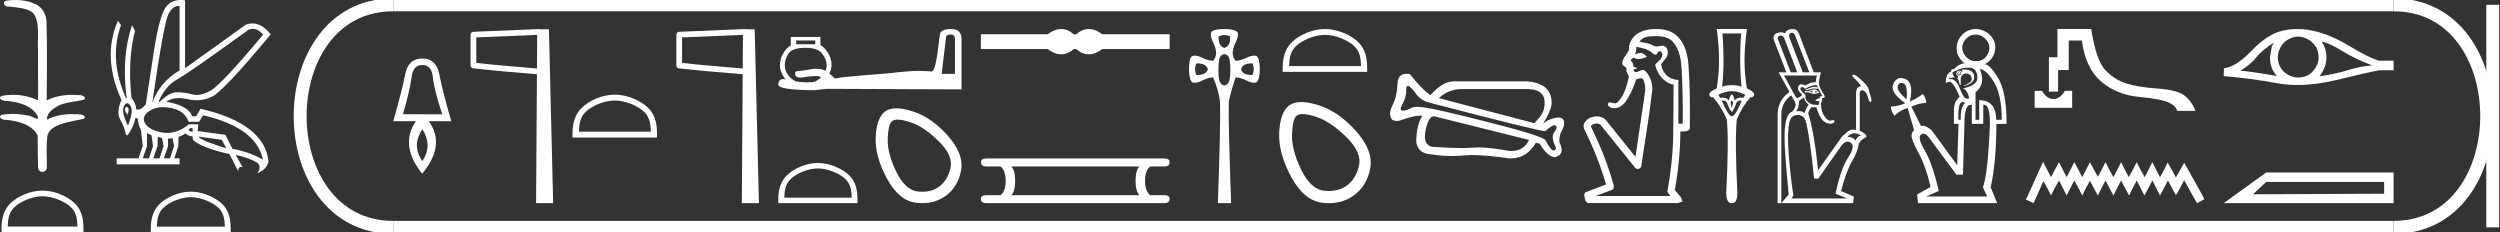 <?xml version="1.0" encoding="UTF-8" standalone="no"?>
<svg
   width="193.821"
   height="18.0"
   version="1.1"
   id="svg62"
   sodipodi:docname="iwa(en)netjermenekhnetjeretmeretmutesnedjet(et)setepenptahirimaatresekhemankhamun.svg"
   inkscape:version="1.1.1 (3bf5ae0d25, 2021-09-20)"
   xmlns:inkscape="http://www.inkscape.org/namespaces/inkscape"
   xmlns:sodipodi="http://sodipodi.sourceforge.net/DTD/sodipodi-0.dtd"
   xmlns="http://www.w3.org/2000/svg"
   xmlns:svg="http://www.w3.org/2000/svg">
  <rect width="100%" height="100%" fill="#333333" stroke="none"/>
  <defs
     id="defs66" />
  <sodipodi:namedview
     id="namedview64"
     pagecolor="#ffffff"
     bordercolor="#666666"
     borderopacity="1.0"
     inkscape:pageshadow="2"
     inkscape:pageopacity="0.0"
     inkscape:pagecheckerboard="0"
     showgrid="false"
     inkscape:zoom="7.0941885"
     inkscape:cx="96.910309"
     inkscape:cy="8.9509885"
     inkscape:window-width="1920"
     inkscape:window-height="1001"
     inkscape:window-x="-9"
     inkscape:window-y="-9"
     inkscape:window-maximized="1"
     inkscape:current-layer="svg62" />
  <path
     d="M 1.219 0.0 C 0.971 0.0 0.723 0.019 0.483 0.049 C 0.152 0.133 0.322 0.512 0.616 0.512 C 0.636 0.512 0.656 0.51 0.677 0.507 C 1.298 0.578 2.062 0.618 2.531 0.97 C 3.154 1.648 2.874 3.058 2.947 3.727 C 2.952 3.763 2.954 6.431 2.954 7.782 C 2.353 7.494 1.673 7.349 1.004 7.349 C 0.706 7.349 0.411 7.378 0.125 7.435 C -0.201 7.607 0.182 7.827 0.438 7.827 C 0.468 7.827 0.497 7.824 0.522 7.817 C 1.43 7.915 2.462 8.158 2.923 9.002 C 2.968 9.155 2.94 9.208 2.87 9.208 C 2.718 9.208 2.367 8.954 2.17 8.954 C 2.159 8.954 2.15 8.955 2.14 8.956 C 1.761 8.874 1.364 8.831 0.97 8.831 C 0.682 8.831 0.396 8.854 0.121 8.902 C -0.191 9.108 0.191 9.297 0.445 9.297 C 0.472 9.297 0.499 9.295 0.522 9.29 C 1.449 9.402 2.474 9.653 2.923 10.498 C 2.928 11.438 2.922 12.06 2.948 12.924 C 2.937 13.19 3.11 13.323 3.285 13.323 C 3.459 13.323 3.635 13.192 3.636 12.934 C 3.63 12.082 3.569 11.334 3.681 10.508 C 3.906 9.581 5.514 9.438 6.513 9.209 C 6.731 8.953 6.302 8.858 6.026 8.858 C 5.985 8.858 5.947 8.86 5.915 8.864 C 5.787 8.854 5.658 8.849 5.529 8.849 C 4.876 8.849 4.218 8.979 3.636 9.278 C 3.612 8.72 4.163 8.398 4.557 8.174 C 5.179 7.906 5.864 7.88 6.513 7.736 C 6.745 7.535 6.38 7.366 6.127 7.366 C 6.094 7.366 6.063 7.369 6.035 7.375 C 5.876 7.359 5.716 7.352 5.555 7.352 C 4.888 7.352 4.22 7.488 3.621 7.782 C 3.633 5.672 3.667 3.63 3.606 1.634 C 3.558 1.016 3.202 0.45 2.604 0.265 C 2.174 0.07 1.696 0.0 1.219 0.0 Z"
     style="fill:#ffffff;stroke:none"
     id="path2" />
  <path
     d="M 3.293 15.215 C 4.074 15.215 5.052 15.616 5.526 16.09 C 5.94 16.504 5.994 17.053 6.009 17.563 L 0.6 17.563 C 0.615 17.053 0.67 16.504 1.084 16.09 C 1.557 15.616 2.512 15.215 3.293 15.215 ZM 3.293 14.778 C 2.366 14.778 1.369 15.206 0.784 15.79 C 0.185 16.39 0.117 17.179 0.117 17.77 L 0.117 18 L 6.469 18 L 6.469 17.77 C 6.469 17.179 6.424 16.39 5.825 15.79 C 5.24 15.206 4.22 14.778 3.293 14.778 Z"
     style="fill:#ffffff;stroke:none"
     id="path4" />
  <path
     d="M 19.596 2.233 Q 20.011 2.233 20.407 2.685 Q 17.145 6.568 16.33 7.024 Q 15.721 7.365 15.259 7.365 Q 15.101 7.365 14.961 7.325 Q 14.407 7.17 13.776 7.151 Q 13.761 7.15 13.745 7.15 Q 13.127 7.15 12.388 7.888 L 12.291 7.888 Q 12.815 6.665 13.757 6.141 Q 14.699 5.617 19.281 2.297 Q 19.44 2.233 19.596 2.233 ZM 13.823 0.464 Q 13.872 0.464 13.922 0.472 L 13.922 5.461 Q 12.388 6.355 11.806 7.966 Q 12.699 1.792 13.058 1.093 Q 13.381 0.464 13.823 0.464 ZM 9.823 8.28 Q 9.763 8.28 9.709 8.383 Q 9.612 8.568 9.884 8.898 Q 10.039 8.49 9.922 8.345 Q 9.871 8.28 9.823 8.28 ZM 9.851 8.003 Q 9.965 8.003 10.097 8.18 Q 10.388 8.568 9.922 9.733 Q 9.398 8.723 9.602 8.257 Q 9.713 8.003 9.851 8.003 ZM 14.932 9.927 L 14.932 10.218 Q 14.718 10.199 14.602 10.082 Q 14.64 10.024 14.757 9.927 ZM 15.378 10.587 L 17.184 10.839 L 17.553 11.5 Q 16.931 11.325 16.184 11.034 Q 15.436 10.742 15.378 10.587 ZM 11.398 10.315 L 11.748 10.49 L 11.864 11.325 L 11.553 12.276 L 11.068 12.276 L 11.398 11.325 L 11.398 10.315 ZM 12.233 10.607 L 12.563 10.704 L 12.679 11.325 L 12.369 12.276 L 11.883 12.276 L 12.214 11.325 L 12.233 10.607 ZM 13.378 10.723 L 13.495 11.325 L 13.184 12.276 L 12.699 12.276 L 13.029 11.325 L 13.029 10.742 L 13.378 10.723 ZM 12.636 8.308 Q 12.946 8.308 13.301 8.383 Q 14.349 8.607 14.621 9.442 L 15.436 9.442 L 15.747 8.937 Q 19.863 9.888 20.387 12.373 Q 19.261 11.752 18.019 11.538 L 17.475 10.451 L 15.32 10.16 L 15.378 9.636 L 14.64 9.636 Q 13.825 10.307 12.977 10.307 Q 12.795 10.307 12.612 10.276 Q 11.573 10.102 11.252 9.568 Q 10.932 9.034 11.592 8.597 Q 12.029 8.308 12.636 8.308 ZM 14.014 0.0 Q 13.307 0.0 12.903 0.491 Q 12.408 1.093 11.981 3.656 L 11.301 8.102 Q 10.971 8.451 10.796 8.49 L 10.563 8.49 Q 10.544 8.005 10.194 7.597 Q 9.884 4.627 10.466 2.394 L 10.233 1.947 Q 9.398 4.471 9.825 7.617 L 9.767 7.617 Q 8.427 4.607 9.379 1.947 L 9.146 1.598 L 9.146 1.598 Q 7.903 4.432 9.418 7.752 Q 8.991 8.684 9.33 9.286 Q 9.67 9.888 9.748 10.412 L 9.884 10.509 Q 10.408 9.733 10.486 9.17 L 10.68 9.17 Q 10.699 9.616 10.932 10.102 L 11.068 11.325 L 10.738 12.276 L 9.049 12.276 L 9.049 12.742 L 13.922 12.742 L 13.922 12.276 L 13.514 12.276 L 13.825 11.325 L 13.844 10.607 Q 14.194 10.49 14.369 10.335 Q 14.621 10.568 14.932 10.568 Q 14.912 10.762 15.009 10.898 Q 15.786 11.5 17.786 11.946 L 18.465 13.266 Q 18.465 12.942 18.666 12.942 Q 18.73 12.942 18.815 12.975 L 18.271 12.004 L 18.271 12.004 Q 19.397 12.257 19.98 12.645 Q 20.29 12.975 19.941 13.441 Q 20.718 13.111 20.815 12.509 Q 20.504 9.577 15.553 8.432 L 15.204 9.014 L 14.893 9.014 Q 14.64 8.199 12.893 7.888 Q 13.283 7.599 13.852 7.599 Q 14.162 7.599 14.524 7.684 Q 14.891 7.771 15.242 7.771 Q 15.872 7.771 16.446 7.49 Q 17.339 7.053 20.989 2.666 Q 20.317 1.817 19.567 1.817 Q 19.321 1.817 19.067 1.908 L 14.349 5.287 L 14.349 0.025 Q 14.174 0.0 14.014 0.0 Z"
     style="fill:#ffffff;stroke:none"
     id="path6" />
  <path
     d="M 14.788 15.286 C 15.549 15.286 16.503 15.677 16.964 16.138 C 17.367 16.542 17.42 17.077 17.435 17.574 L 12.163 17.574 C 12.178 17.077 12.231 16.542 12.634 16.138 C 13.095 15.677 14.026 15.286 14.788 15.286 ZM 14.788 14.859 C 13.884 14.859 12.912 15.277 12.343 15.846 C 11.758 16.431 11.692 17.2 11.692 17.776 L 11.692 18 L 17.884 18 L 17.884 17.776 C 17.884 17.2 17.84 16.431 17.256 15.846 C 16.686 15.277 15.691 14.859 14.788 14.859 Z"
     style="fill:#ffffff;stroke:none"
     id="path8" />
  <path
     d="M 32.744 5.036 Q 33.466 5.036 33.562 6.001 Q 33.657 6.967 34.291 8.867 L 31.241 8.853 Q 31.786 6.967 31.904 6.001 Q 32.022 5.036 32.744 5.036 ZM 32.744 10.017 Q 33.127 10.606 33.156 11.254 Q 33.142 11.903 32.744 12.492 Q 32.331 11.903 32.316 11.254 Q 32.346 10.606 32.744 10.017 ZM 32.744 4.535 Q 31.653 4.535 31.418 5.751 Q 31.182 6.967 30.489 9.398 L 32.243 9.398 Q 30.961 11.254 32.729 13.465 Q 34.571 11.254 33.245 9.398 L 34.984 9.398 Q 34.291 6.967 34.055 5.751 Q 33.819 4.535 32.744 4.535 Z"
     style="fill:#ffffff;stroke:none"
     id="path10" />
  <path
     d="M 41.648 2.702 L 41.631 5.31 L 41.629 5.31 C 39.94 5.165 38.481 5.055 36.927 4.878 L 36.927 2.899 L 41.648 2.702 ZM 41.863 2.25 L 41.641 2.26 L 36.697 2.466 C 36.578 2.47 36.484 2.567 36.484 2.686 L 36.484 5.076 C 36.483 5.189 36.568 5.284 36.679 5.297 C 38.32 5.49 39.834 5.6 41.591 5.751 L 41.628 5.754 L 41.562 15.75 L 42.886 15.75 L 42.557 2.267 L 41.864 2.267 L 41.863 2.25 Z"
     style="fill:#ffffff;stroke:none"
     id="path12" />
  <path
     d="M 47.661 7.79 C 48.466 7.79 49.475 8.204 49.963 8.692 C 50.389 9.118 50.445 9.684 50.461 10.21 L 44.885 10.21 C 44.9 9.684 44.956 9.118 45.383 8.692 C 45.871 8.204 46.855 7.79 47.661 7.79 ZM 47.661 7.339 C 46.705 7.339 45.677 7.78 45.075 8.383 C 44.456 9.001 44.386 9.815 44.386 10.424 L 44.386 10.661 L 50.935 10.661 L 50.935 10.424 C 50.935 9.815 50.889 9.001 50.271 8.383 C 49.668 7.78 48.617 7.339 47.661 7.339 Z"
     style="fill:#ffffff;stroke:none"
     id="path14" />
  <path
     d="M 57.6 2.702 L 57.583 5.31 L 57.581 5.31 C 55.892 5.165 54.432 5.055 52.879 4.878 L 52.879 2.899 L 57.6 2.702 ZM 57.815 2.25 L 57.593 2.26 L 52.649 2.466 C 52.53 2.47 52.436 2.567 52.435 2.686 L 52.435 5.076 C 52.435 5.189 52.52 5.284 52.631 5.297 C 54.272 5.49 55.786 5.6 57.543 5.751 L 57.58 5.754 L 57.513 15.75 L 58.838 15.75 L 58.509 2.267 L 57.816 2.267 L 57.815 2.25 Z"
     style="fill:#ffffff;stroke:none"
     id="path16" />
  <path
     d="M 63.205 3.135 L 63.205 3.43 L 61.73 3.43 L 61.73 3.135 ZM 73.702 2.672 C 73.926 2.672 74.039 2.796 74.039 3.03 L 74.039 5.728 L 73.007 5.728 L 73.344 2.903 C 73.354 2.754 73.478 2.672 73.702 2.672 ZM 62.467 3.704 C 63.084 3.704 63.518 3.852 63.753 4.168 C 63.989 4.484 64.09 4.781 64.09 5.032 C 64.088 5.197 64.064 5.349 64.006 5.496 C 63.839 5.405 63.671 5.349 63.521 5.349 C 63.392 5.34 63.246 5.336 63.1 5.327 C 62.378 5.465 61.947 5.517 61.793 5.517 C 61.69 5.517 61.645 5.591 61.645 5.728 C 61.645 5.926 61.787 6.023 62.088 6.023 C 62.596 5.933 62.98 5.897 63.247 5.897 L 63.331 5.897 C 63.341 5.897 63.351 5.896 63.361 5.896 C 63.365 5.896 63.37 5.896 63.374 5.897 C 63.484 5.897 63.573 5.938 63.648 6.002 C 63.633 6.016 63.621 6.03 63.606 6.044 C 63.47 6.168 63.321 6.268 63.163 6.339 C 62.998 6.367 62.815 6.381 62.594 6.381 L 62.509 6.381 C 62.5 6.381 62.492 6.382 62.482 6.382 C 62.478 6.382 62.473 6.382 62.467 6.381 C 62.199 6.374 61.949 6.347 61.708 6.318 C 61.566 6.249 61.432 6.157 61.308 6.044 C 60.988 5.751 60.844 5.419 60.844 5.032 C 60.844 4.775 60.926 4.484 61.118 4.168 C 61.31 3.852 61.764 3.704 62.467 3.704 ZM 73.723 2.25 C 73.169 2.25 72.88 2.405 72.859 2.714 C 72.631 4.676 72.482 5.489 72.248 5.538 C 71.841 5.508 71.534 5.494 71.257 5.494 C 70.747 5.494 70.336 5.539 69.592 5.601 C 68.834 5.731 65.61 5.89 64.744 6.086 L 64.723 6.086 C 64.575 5.932 64.435 5.814 64.301 5.707 C 64.407 5.481 64.47 5.253 64.47 5.032 C 64.464 4.693 64.37 4.383 64.196 4.105 C 64.021 3.827 63.821 3.617 63.606 3.494 L 63.606 2.861 L 61.308 2.861 L 61.308 3.515 C 61.099 3.638 60.913 3.83 60.739 4.105 C 60.564 4.38 60.471 4.699 60.465 5.032 C 60.465 5.409 60.61 5.786 60.907 6.171 C 60.852 6.156 60.793 6.145 60.739 6.128 C 60.481 6.128 60.338 6.279 60.338 6.571 C 60.373 6.837 61.303 6.984 63.142 6.993 L 64.048 6.887 L 74.545 6.929 L 74.545 3.03 C 74.545 2.508 74.277 2.25 73.723 2.25 Z"
     style="fill:#ffffff;stroke:none"
     id="path18" />
  <path
     d="M 63.409 13.058 C 64.164 13.058 65.11 13.446 65.567 13.903 C 65.967 14.304 66.02 14.834 66.034 15.327 L 60.806 15.327 C 60.82 14.834 60.873 14.304 61.273 13.903 C 61.73 13.446 62.654 13.058 63.409 13.058 ZM 63.409 12.635 C 62.513 12.635 61.549 13.049 60.984 13.614 C 60.404 14.194 60.338 14.957 60.338 15.528 L 60.338 15.75 L 66.479 15.75 L 66.479 15.528 C 66.479 14.957 66.436 14.194 65.856 13.614 C 65.291 13.049 64.305 12.635 63.409 12.635 Z"
     style="fill:#ffffff;stroke:none"
     id="path20" />
  <path
     d="M 69.594 9.274 Q 69.971 9.274 70.589 9.48 Q 71.647 9.833 72.782 10.955 Q 73.916 12.076 73.689 13.034 Q 73.462 13.992 72.807 14.471 Q 72.265 14.867 71.5 14.867 Q 71.339 14.867 71.168 14.849 Q 70.185 14.748 69.479 13.299 Q 68.774 11.849 68.824 10.715 Q 68.874 9.581 69.177 9.379 Q 69.324 9.274 69.594 9.274 ZM 69.49 8.399 Q 68.971 8.399 68.648 8.623 Q 67.967 9.102 67.891 10.589 Q 67.816 12.076 68.748 13.816 Q 69.681 15.555 71.017 15.719 Q 71.272 15.75 71.514 15.75 Q 72.536 15.75 73.311 15.189 Q 74.269 14.496 74.508 13.223 Q 74.748 11.95 73.487 10.526 Q 72.227 9.102 70.765 8.636 Q 70.024 8.399 69.49 8.399 Z"
     style="fill:#ffffff;stroke:none"
     id="path22" />
  <path
     d="M 82.272 2.25 C 82.163 2.25 82.053 2.263 81.943 2.29 C 81.723 2.344 81.484 2.467 81.227 2.658 L 76.045 2.658 L 76.045 3.804 L 81.227 3.804 C 81.484 3.995 81.723 4.117 81.943 4.171 C 82.053 4.198 82.163 4.212 82.272 4.212 C 82.381 4.212 82.489 4.198 82.597 4.171 C 82.813 4.117 83.029 3.995 83.245 3.804 L 83.444 3.804 C 83.652 3.995 83.866 4.117 84.086 4.171 C 84.196 4.198 84.306 4.212 84.416 4.212 C 84.526 4.212 84.636 4.198 84.746 4.171 C 84.966 4.117 85.201 3.995 85.45 3.804 L 90.681 3.804 L 90.681 2.658 L 85.45 2.658 C 85.201 2.467 84.966 2.344 84.746 2.29 C 84.636 2.263 84.526 2.25 84.416 2.25 C 84.306 2.25 84.196 2.263 84.086 2.29 C 83.866 2.344 83.652 2.467 83.444 2.658 L 83.245 2.658 C 83.029 2.467 82.813 2.344 82.597 2.29 C 82.489 2.263 82.381 2.25 82.272 2.25 Z"
     style="fill:#ffffff;stroke:none"
     id="path24" />
  <path
     d="M 88.34 12.906 Q 88.038 13.208 88.038 14.01 Q 88.038 14.83 88.34 15.131 L 78.404 15.131 Q 78.705 14.83 78.705 14.01 Q 78.705 13.208 78.404 12.906 ZM 76.48 12.288 Q 76.045 12.288 76.062 12.572 Q 76.045 12.906 76.48 12.906 L 77.567 12.906 Q 77.969 13.208 77.969 14.01 Q 77.969 14.83 77.567 15.131 L 76.497 15.131 Q 76.045 15.131 76.045 15.415 Q 76.045 15.75 76.48 15.75 L 90.263 15.75 Q 90.681 15.75 90.681 15.415 Q 90.681 15.131 90.246 15.131 L 89.176 15.131 Q 88.774 14.83 88.774 14.01 Q 88.774 13.208 89.176 12.906 L 90.263 12.906 Q 90.681 12.906 90.681 12.572 Q 90.681 12.288 90.263 12.288 Z"
     style="fill:#ffffff;stroke:none"
     id="path26" />
  <path
     d="M 94.921 2.719 Q 95.144 2.719 95.371 2.824 Q 95.386 3.278 95.258 3.467 Q 95.129 3.656 94.918 3.716 Q 94.721 3.656 94.593 3.467 Q 94.464 3.278 94.479 2.824 Q 94.698 2.719 94.921 2.719 ZM 92.756 4.911 Q 93.209 4.911 93.398 5.039 Q 93.587 5.168 93.648 5.364 Q 93.587 5.561 93.398 5.689 Q 93.209 5.818 92.756 5.818 Q 92.544 5.364 92.756 4.911 ZM 97.095 4.911 Q 97.306 5.364 97.095 5.818 Q 96.656 5.818 96.46 5.689 Q 96.263 5.561 96.218 5.364 Q 96.263 5.168 96.46 5.039 Q 96.656 4.911 97.095 4.911 ZM 94.918 4.2 Q 95.129 4.2 95.258 4.412 Q 95.386 4.623 95.386 5.5 Q 95.386 6.135 95.258 6.377 Q 95.129 6.619 94.918 6.619 Q 94.721 6.619 94.593 6.385 Q 94.464 6.15 94.464 5.5 Q 94.464 4.623 94.593 4.412 Q 94.721 4.2 94.918 4.2 ZM 94.918 2.25 Q 94.101 2.25 93.905 2.492 Q 93.799 2.764 94.041 3.263 Q 94.283 3.762 94.283 4.125 Q 94.283 4.427 94.056 4.714 Q 93.693 4.714 93.194 4.472 Q 92.862 4.311 92.63 4.311 Q 92.514 4.311 92.423 4.351 Q 92.181 4.533 92.181 5.364 Q 92.181 6.12 92.423 6.377 Q 92.512 6.417 92.625 6.417 Q 92.858 6.417 93.194 6.249 Q 93.693 5.999 94.056 5.999 Q 94.494 7.057 94.585 7.889 Q 94.645 9.476 94.419 15.75 L 95.447 15.75 Q 95.22 9.461 95.265 7.889 Q 95.432 7.057 95.794 5.999 Q 96.157 5.999 96.656 6.249 Q 96.992 6.417 97.225 6.417 Q 97.338 6.417 97.427 6.377 Q 97.669 6.12 97.669 5.364 Q 97.669 4.533 97.427 4.351 Q 97.336 4.311 97.221 4.311 Q 96.989 4.311 96.656 4.472 Q 96.157 4.714 95.794 4.714 Q 95.568 4.427 95.568 4.125 Q 95.568 3.762 95.81 3.263 Q 96.051 2.764 95.946 2.492 Q 95.689 2.25 94.918 2.25 Z"
     style="fill:#ffffff;stroke:none"
     id="path28" />
  <path
     d="M 102.72 2.701 C 103.525 2.701 104.534 3.115 105.022 3.603 C 105.448 4.029 105.504 4.595 105.52 5.121 L 99.944 5.121 C 99.959 4.595 100.015 4.029 100.442 3.603 C 100.93 3.115 101.914 2.701 102.72 2.701 ZM 102.72 2.25 C 101.764 2.25 100.736 2.691 100.134 3.294 C 99.515 3.912 99.445 4.726 99.445 5.335 L 99.445 5.572 L 105.994 5.572 L 105.994 5.335 C 105.994 4.726 105.948 3.912 105.33 3.294 C 104.728 2.691 103.676 2.25 102.72 2.25 Z"
     style="fill:#ffffff;stroke:none"
     id="path30" />
  <path
     d="M 100.99 8.844 Q 101.393 8.844 102.051 9.063 Q 103.18 9.44 104.39 10.636 Q 105.6 11.832 105.358 12.854 Q 105.116 13.875 104.417 14.386 Q 103.839 14.808 103.024 14.808 Q 102.852 14.808 102.67 14.789 Q 101.621 14.682 100.868 13.136 Q 100.116 11.59 100.17 10.381 Q 100.223 9.171 100.546 8.956 Q 100.703 8.844 100.99 8.844 ZM 100.88 7.911 Q 100.326 7.911 99.981 8.149 Q 99.256 8.66 99.175 10.246 Q 99.094 11.832 100.089 13.687 Q 101.083 15.542 102.508 15.717 Q 102.781 15.75 103.038 15.75 Q 104.128 15.75 104.955 15.152 Q 105.976 14.413 106.231 13.055 Q 106.487 11.698 105.143 10.179 Q 103.799 8.66 102.239 8.163 Q 101.449 7.911 100.88 7.911 Z"
     style="fill:#ffffff;stroke:none"
     id="path32" />
  <path
     d="M 113.364 6.902 Q 113.395 6.902 113.426 6.903 L 118.374 6.903 Q 119.974 6.903 119.718 8.332 Q 119.654 8.865 118.95 9.548 L 111.549 7.607 Q 112.315 6.902 113.364 6.902 ZM 109.149 6.655 Q 109.191 6.655 109.245 6.689 Q 109.48 6.839 109.8 7.297 Q 110.12 7.756 110.781 7.948 Q 119.301 10.167 119.788 10.167 Q 119.797 10.167 119.803 10.166 Q 120.311 9.709 120.523 9.709 Q 120.578 9.709 120.614 9.74 Q 120.784 9.889 120.496 10.262 Q 120.208 10.635 120.635 11.446 Q 120.617 11.665 120.465 11.665 Q 120.44 11.665 120.411 11.659 Q 120.208 11.616 119.803 10.849 Q 119.462 10.507 115.431 9.484 Q 111.399 8.46 110.568 8.353 Q 110.16 8.283 109.879 8.283 Q 109.559 8.283 109.405 8.374 Q 109.117 8.545 108.776 8.577 Q 108.757 8.579 108.74 8.579 Q 108.451 8.579 108.733 8.065 Q 109.032 7.521 109.021 7.031 Q 109.013 6.655 109.149 6.655 ZM 111.17 9.014 Q 111.178 9.014 111.186 9.014 L 118.545 10.849 Q 118.146 11.706 117.151 11.706 Q 117.081 11.706 117.009 11.702 Q 115.507 11.429 114.613 11.429 Q 114.39 11.429 114.204 11.446 Q 113.867 11.477 113.353 11.477 Q 112.454 11.477 111.016 11.382 Q 110.29 11.19 110.525 10.091 Q 110.755 9.014 111.17 9.014 ZM 109.024 5.719 Q 108.366 5.719 108.339 6.53 Q 108.307 7.5 107.955 8.172 Q 107.603 8.844 107.923 9.27 Q 108.083 9.377 108.291 9.377 Q 108.499 9.377 108.755 9.27 Q 109.627 8.967 110.145 8.967 Q 110.21 8.967 110.269 8.972 Q 109.8 9.718 109.8 11.019 Q 109.949 11.894 110.888 11.958 Q 111.741 12.095 112.563 12.095 Q 113.015 12.095 113.458 12.054 Q 113.777 12.024 114.165 12.024 Q 115.295 12.024 117.009 12.278 Q 117.072 12.281 117.134 12.281 Q 118.367 12.281 119.078 11.062 L 119.376 11.147 Q 119.974 12.15 120.55 12.192 Q 121.381 11.979 120.891 11.019 Q 120.891 10.443 121.061 10.187 Q 121.403 9.548 121.189 9.26 Q 121.081 9.113 120.828 9.113 Q 120.585 9.113 120.208 9.249 Q 119.974 9.313 119.632 9.59 Q 120.208 8.673 120.294 8.076 Q 120.358 6.455 118.374 6.306 L 112.679 6.306 Q 111.826 6.327 110.909 7.372 Q 110.29 6.988 109.309 5.751 Q 109.154 5.719 109.024 5.719 Z"
     style="fill:#ffffff;stroke:none"
     id="path34" />
  <path
     d="M 128.433 2.801 C 128.903 2.801 129.407 2.896 129.725 3.271 C 130.233 3.871 130.342 4.689 130.381 5.448 C 130.452 6.827 130.473 8.209 130.46 9.589 L 130.121 9.589 C 130.121 8.457 130.121 7.325 130.121 6.194 C 129.233 6.164 128.862 5.509 128.783 4.999 C 128.89 4.766 129.176 4.571 129.27 4.287 C 129.37 3.987 129.241 3.542 128.884 3.542 C 128.878 3.542 128.871 3.542 128.865 3.542 C 128.705 3.549 128.568 3.606 128.425 3.606 C 128.345 3.606 128.263 3.588 128.173 3.533 C 127.867 3.347 127.458 3.313 127.105 3.236 C 127.396 2.81 127.843 2.817 128.321 2.803 C 128.358 2.802 128.395 2.801 128.433 2.801 ZM 126.852 3.633 L 126.852 3.633 C 127.286 3.71 127.743 3.793 128.086 4.093 C 128.149 4.179 128.241 4.235 128.327 4.235 C 128.403 4.235 128.473 4.191 128.515 4.083 C 128.573 4.002 128.631 3.969 128.684 3.969 C 128.844 3.969 128.95 4.273 128.824 4.444 C 128.726 4.689 128.428 4.833 128.323 5.033 C 128.425 5.431 128.603 5.815 128.905 6.104 C 129.138 6.327 129.42 6.528 129.75 6.553 C 129.739 7.981 129.746 9.408 129.715 10.835 C 129.67 12.152 129.52 13.466 129.28 14.762 C 129.247 14.947 129.417 15.062 129.514 15.194 L 123.716 15.194 C 124.137 15.034 124.56 14.881 124.979 14.717 C 125.205 14.599 125.101 14.323 125.04 14.137 C 124.613 12.632 124.013 11.183 123.33 9.778 C 123.433 9.641 123.603 9.577 123.774 9.577 C 123.871 9.577 123.968 9.598 124.053 9.638 C 124.446 10.104 124.82 10.589 125.205 11.063 C 125.733 11.716 126.254 12.375 126.785 13.025 C 126.838 13.076 126.901 13.099 126.963 13.099 C 127.124 13.099 127.282 12.949 127.259 12.768 C 127.538 10.883 127.865 9.003 128.082 7.109 C 128.165 6.525 127.956 5.906 127.543 5.487 C 127.495 5.443 127.44 5.426 127.382 5.426 C 127.199 5.426 126.983 5.594 126.831 5.594 C 126.768 5.594 126.716 5.566 126.681 5.486 C 126.489 5.291 127.115 5.396 126.827 5.225 L 126.827 5.225 C 126.808 5.228 126.791 5.229 126.776 5.229 C 126.513 5.229 126.71 4.794 126.414 4.723 C 126.463 4.586 126.549 4.488 126.66 4.488 C 126.711 4.488 126.766 4.508 126.825 4.554 C 126.891 4.57 126.957 4.577 127.023 4.577 C 127.251 4.577 127.477 4.492 127.685 4.403 C 127.448 4.166 127.362 4.116 127.204 4.116 C 127.039 4.116 126.805 4.167 126.737 4.221 L 126.737 4.221 C 126.737 4.221 126.737 4.221 126.737 4.221 L 126.737 4.221 C 126.737 4.221 126.737 4.221 126.737 4.221 L 126.737 4.221 C 126.847 4.045 126.881 3.838 126.852 3.633 ZM 128.406 2.25 C 128.364 2.25 128.323 2.251 128.281 2.252 C 127.641 2.269 126.929 2.441 126.548 2.999 C 126.379 3.243 126.252 3.539 126.308 3.841 C 126.155 4.195 125.822 4.466 125.77 4.862 C 125.72 5.182 126.203 5.117 126.085 5.427 C 126.092 5.659 126.35 5.889 126.265 6.037 C 126.116 6.671 125.94 7.341 125.49 7.835 C 125.414 7.967 125.316 8.006 125.21 8.006 C 125.066 8.006 124.906 7.936 124.761 7.933 L 124.761 7.933 C 124.461 8.109 124.844 8.39 125.074 8.39 C 125.083 8.39 125.092 8.389 125.101 8.388 C 125.124 8.39 125.146 8.391 125.169 8.391 C 125.636 8.391 125.989 7.994 126.204 7.614 C 126.481 7.162 126.683 6.654 126.849 6.161 C 126.974 6.112 127.1 6.065 127.206 6.065 C 127.329 6.065 127.425 6.129 127.459 6.33 C 127.662 6.867 127.47 7.437 127.414 7.983 C 127.211 9.376 127.006 10.769 126.794 12.16 C 126.021 11.2 125.251 10.236 124.476 9.277 C 124.298 9.097 124.053 9.026 123.803 9.026 C 123.64 9.026 123.475 9.057 123.326 9.106 C 123.015 9.235 122.682 9.561 122.793 9.928 C 123.476 11.34 124.089 12.793 124.514 14.305 C 123.994 14.504 123.469 14.691 122.951 14.897 C 122.743 15.019 122.844 15.262 122.888 15.444 C 122.901 15.614 123.036 15.75 123.202 15.75 C 123.221 15.75 123.239 15.748 123.258 15.745 L 130.108 15.745 C 130.203 15.688 130.438 15.643 130.47 15.618 C 130.341 15.512 130.395 15.324 130.257 15.219 C 130.12 15.057 129.982 14.894 129.845 14.732 C 130.115 13.235 130.265 11.715 130.279 10.194 C 130.33 10.194 130.388 10.195 130.448 10.195 C 130.734 10.195 131.075 10.16 131.009 9.788 C 131.026 8.196 131.024 6.601 130.904 5.013 C 130.841 4.181 130.605 3.286 129.942 2.723 C 129.517 2.354 128.954 2.25 128.406 2.25 Z"
     style="fill:#ffffff;stroke:none"
     id="path36" />
  <path
     d="M 134.995 2.595 Q 134.913 3.466 134.913 4.548 Q 134.913 5.629 135.018 6.732 Q 134.778 6.605 134.267 6.605 Q 133.749 6.605 133.516 6.732 Q 133.629 5.629 133.621 4.548 Q 133.614 3.466 133.539 2.595 ZM 134.267 7.07 Q 134.778 7.078 135.303 7.341 L 135.168 7.588 Q 135.062 7.57 134.969 7.57 Q 134.649 7.57 134.492 7.791 Q 134.402 7.393 134.267 7.303 Q 134.132 7.393 134.034 7.791 Q 133.877 7.57 133.557 7.57 Q 133.465 7.57 133.358 7.588 L 133.223 7.341 Q 133.764 7.078 134.267 7.07 ZM 134.267 7.791 Q 134.38 7.881 134.342 8.054 Q 134.305 8.227 134.267 8.384 Q 134.222 8.227 134.184 8.054 Q 134.147 7.881 134.267 7.791 ZM 134.951 7.792 Q 134.993 7.792 135.04 7.799 Q 134.53 9.015 134.267 9.015 Q 134.012 9.015 133.479 7.799 Q 133.527 7.792 133.57 7.792 Q 133.844 7.792 133.922 8.039 Q 134.019 8.317 134.124 8.489 Q 134.237 8.67 134.267 8.67 Q 134.305 8.67 134.402 8.489 Q 134.507 8.317 134.597 8.039 Q 134.682 7.792 134.951 7.792 ZM 133.096 2.25 Q 133.456 4.803 133.088 6.853 Q 132.42 7.168 132.533 7.386 Q 132.615 7.55 132.722 7.55 Q 132.761 7.55 132.803 7.528 Q 133.456 8.264 133.877 9.263 Q 134.042 10.907 133.832 14.947 Q 133.832 15.75 134.252 15.75 Q 134.256 15.75 134.259 15.75 L 134.267 15.75 Q 134.271 15.75 134.275 15.75 Q 134.695 15.75 134.695 14.947 Q 134.492 10.907 134.65 9.263 Q 135.063 8.264 135.716 7.528 Q 135.758 7.55 135.797 7.55 Q 135.904 7.55 135.986 7.386 Q 136.099 7.168 135.438 6.853 Q 135.063 4.803 135.438 2.25 Z"
     style="fill:#ffffff;stroke:none"
     id="path38" />
  <path
     d="M 138.927 2.543 C 138.903 2.543 138.878 2.546 138.852 2.553 C 138.709 2.592 138.667 2.712 138.728 2.911 L 139.77 5.607 L 140.278 5.607 L 139.171 2.755 C 139.114 2.614 139.033 2.543 138.927 2.543 ZM 138.067 2.76 C 138.037 2.76 138.006 2.765 137.973 2.775 C 137.808 2.823 137.778 2.946 137.882 3.146 L 138.832 5.607 L 139.34 5.607 L 138.338 2.99 C 138.275 2.837 138.185 2.76 138.067 2.76 ZM 140.638 6.736 C 140.719 6.736 140.811 6.75 140.916 6.779 L 140.916 6.909 C 140.813 6.876 140.719 6.86 140.635 6.86 C 140.564 6.86 140.498 6.872 140.44 6.896 C 140.315 6.948 140.147 6.983 139.939 7 L 140.004 6.935 C 140.195 6.865 140.347 6.809 140.46 6.766 C 140.511 6.746 140.571 6.736 140.638 6.736 ZM 140.538 7.026 L 140.304 7.104 C 140.39 7.139 140.469 7.165 140.538 7.182 C 140.486 7.139 140.486 7.087 140.538 7.026 ZM 140.733 7.026 C 140.759 7.078 140.751 7.135 140.707 7.195 C 140.777 7.178 140.829 7.161 140.864 7.143 C 140.855 7.1 140.811 7.061 140.733 7.026 ZM 140.668 6.935 C 140.781 6.935 140.859 6.978 140.903 7.065 L 141.02 7.13 L 141.033 7.195 L 140.916 7.221 C 140.852 7.26 140.775 7.28 140.686 7.28 C 140.555 7.28 140.398 7.239 140.213 7.156 L 139.926 7.156 L 139.926 7.065 L 140.226 7.065 C 140.408 6.978 140.555 6.935 140.668 6.935 ZM 138.311 5.854 L 139.197 7.482 C 139.255 7.563 139.309 7.603 139.359 7.603 C 139.384 7.603 139.408 7.593 139.431 7.573 L 139.718 7.391 C 139.7 7.33 139.631 7.239 139.509 7.117 C 139.388 6.996 139.362 6.85 139.431 6.681 C 139.471 6.585 139.546 6.537 139.657 6.537 C 139.743 6.537 139.85 6.566 139.978 6.622 C 140.256 6.456 140.5 6.373 140.713 6.373 C 140.733 6.373 140.753 6.374 140.772 6.375 C 140.79 6.175 140.82 6.002 140.864 5.854 ZM 140.809 6.596 C 140.587 6.596 140.297 6.692 139.939 6.883 C 139.861 6.796 139.783 6.753 139.705 6.753 C 139.627 6.753 139.585 6.792 139.581 6.87 C 139.577 6.948 139.646 7.05 139.789 7.176 C 139.933 7.302 140 7.408 139.991 7.495 L 139.952 7.508 C 139.978 7.699 140.065 7.849 140.213 7.957 C 140.36 8.066 140.56 8.124 140.811 8.133 C 140.829 8.134 140.845 8.134 140.861 8.134 C 140.991 8.134 141.048 8.101 141.033 8.035 C 141.015 7.961 141.029 7.898 141.072 7.846 L 141.072 7.846 C 141.045 7.847 141.021 7.848 140.998 7.848 C 140.754 7.848 140.69 7.806 140.805 7.723 C 140.89 7.661 140.959 7.63 141.01 7.63 C 141.034 7.63 141.055 7.637 141.072 7.651 C 141.037 7.521 141.107 7.451 141.28 7.443 C 141.089 7.122 140.942 6.839 140.838 6.596 C 140.828 6.596 140.819 6.596 140.809 6.596 ZM 139.874 7.56 L 139.496 7.794 C 139.47 8.194 139.388 8.471 139.249 8.628 C 139.323 8.618 139.394 8.613 139.459 8.613 C 139.509 8.613 139.556 8.616 139.601 8.621 C 139.705 8.634 139.805 8.684 139.9 8.771 C 139.996 8.493 140.104 8.272 140.226 8.107 C 140 7.942 139.883 7.76 139.874 7.56 ZM 143.766 10.33 C 143.576 10.33 143.399 10.422 143.233 10.607 C 143.546 10.615 143.754 10.715 143.858 10.906 C 143.945 10.689 144.054 10.568 144.184 10.542 C 144.314 10.516 144.245 10.457 143.976 10.366 C 143.904 10.342 143.834 10.33 143.766 10.33 ZM 139.366 8.914 C 139.028 8.914 138.815 9.105 138.728 9.487 C 138.607 10.017 138.589 10.841 138.676 11.961 C 138.78 13.246 138.902 14.309 139.041 15.151 L 138.884 15.385 L 143.207 15.385 L 142.309 15.021 C 142.569 13.745 142.895 12.809 143.285 12.215 C 143.676 11.62 143.741 11.236 143.481 11.063 C 143.398 11.007 143.316 10.98 143.234 10.98 C 143.058 10.98 142.884 11.107 142.713 11.362 L 140.955 13.862 L 140.642 13.836 C 140.451 11.892 140.247 10.442 140.03 9.487 C 139.926 9.105 139.705 8.914 139.366 8.914 ZM 138.99 2.25 C 139.24 2.25 139.409 2.397 139.496 2.69 L 140.616 5.607 L 141.176 5.607 C 141.072 5.954 141.02 6.262 141.02 6.531 C 141.081 6.774 141.196 7.017 141.365 7.26 C 141.528 7.495 141.496 7.612 141.266 7.612 C 141.258 7.612 141.25 7.612 141.241 7.612 L 141.241 7.612 C 141.302 7.699 141.293 7.751 141.215 7.768 C 141.285 7.803 141.293 7.84 141.241 7.879 C 141.189 7.918 141.167 8.003 141.176 8.133 C 141.202 8.515 141.304 8.825 141.482 9.064 C 141.628 9.26 141.761 9.358 141.881 9.358 C 141.907 9.358 141.932 9.353 141.957 9.344 C 142.019 9.321 142.07 9.309 142.112 9.309 C 142.163 9.309 142.198 9.327 142.218 9.363 C 142.252 9.428 142.207 9.496 142.081 9.565 C 142.036 9.59 141.983 9.602 141.922 9.602 C 141.811 9.602 141.673 9.562 141.508 9.48 C 141.252 9.355 141.02 8.966 140.811 8.315 L 140.447 8.315 C 140.334 8.419 140.247 8.571 140.186 8.771 C 140.499 9.778 140.755 11.253 140.955 13.198 L 142.713 10.724 C 142.808 10.576 142.93 10.455 143.077 10.359 C 143.242 10.154 143.447 10.051 143.692 10.051 C 143.758 10.051 143.826 10.058 143.897 10.073 L 143.897 7.273 C 143.897 6.892 144.032 6.696 144.301 6.688 C 144.136 6.436 143.923 6.201 143.663 5.984 C 143.589 5.852 143.591 5.786 143.668 5.786 C 143.718 5.786 143.799 5.813 143.91 5.867 C 144.188 6.093 144.379 6.258 144.483 6.362 C 144.7 6.588 144.824 6.755 144.854 6.863 C 144.885 6.972 144.965 7.256 145.095 7.716 C 145.09 7.857 145.068 7.927 145.028 7.927 C 144.996 7.927 144.954 7.883 144.9 7.794 C 144.865 7.681 144.818 7.538 144.757 7.365 C 144.696 7.191 144.579 7.065 144.405 6.987 C 144.258 6.987 144.184 7.082 144.184 7.273 L 144.184 10.125 C 144.687 10.394 144.828 10.576 144.607 10.672 C 144.402 10.76 144.236 10.916 144.109 11.139 L 144.109 11.139 C 144.046 11.569 143.869 12.029 143.578 12.521 C 143.27 13.042 142.99 13.806 142.739 14.813 L 143.728 15.242 L 143.663 15.75 L 138.103 15.75 L 138.676 15.073 C 138.398 12.373 138.301 10.648 138.383 9.897 C 138.466 9.146 138.654 8.732 138.95 8.654 C 139.158 8.445 139.24 8.22 139.197 7.977 L 138.871 7.391 C 138.359 7.764 138.103 8.267 138.103 8.901 L 138.103 15.75 L 137.817 15.75 L 137.817 8.901 C 137.817 8.146 138.125 7.556 138.741 7.13 L 137.895 5.607 L 138.494 5.607 L 137.569 3.211 C 137.439 2.881 137.498 2.668 137.745 2.573 C 137.863 2.527 137.974 2.504 138.078 2.504 C 138.191 2.504 138.295 2.532 138.39 2.586 C 138.45 2.395 138.626 2.284 138.917 2.254 C 138.942 2.251 138.966 2.25 138.99 2.25 Z"
     style="fill:#ffffff;stroke:none"
     id="path40" />
  <path
     d="M 153.188 2.68 Q 153.575 2.68 153.904 2.988 Q 154.234 3.296 154.234 3.712 Q 154.234 4.099 153.954 4.421 Q 153.675 4.744 153.188 4.744 Q 152.729 4.744 152.428 4.407 Q 152.127 4.07 152.127 3.712 Q 152.127 3.325 152.428 3.002 Q 152.729 2.68 153.188 2.68 ZM 151.912 5.589 Q 151.826 5.589 151.812 5.689 Q 151.812 5.775 151.912 5.775 Q 151.998 5.775 152.013 5.689 Q 151.998 5.589 151.912 5.589 ZM 151.912 5.546 Q 152.056 5.546 152.056 5.689 Q 152.056 5.804 151.912 5.847 Q 151.826 5.833 151.74 5.761 Q 151.783 5.546 151.912 5.546 ZM 152.283 5.392 Q 152.176 5.392 152.056 5.403 Q 152.185 5.475 152.113 5.589 Q 152.041 5.475 151.912 5.475 Q 151.669 5.475 151.669 5.775 Q 151.812 5.876 151.798 5.962 Q 151.783 6.048 151.755 6.076 Q 151.855 6.177 151.941 6.592 Q 151.998 6.592 152.013 6.549 Q 151.998 6.105 152.041 5.962 Q 152.17 5.704 152.399 5.697 Q 152.409 5.696 152.419 5.696 Q 152.635 5.696 152.765 5.847 Q 152.901 6.005 152.858 6.205 Q 152.815 6.406 152.242 6.65 L 152.242 6.678 Q 153.13 6.449 153.052 5.883 Q 152.983 5.392 152.283 5.392 ZM 152.672 5.245 Q 153.231 5.245 153.302 5.933 Q 153.374 6.621 152.185 6.85 Q 152.385 6.936 152.514 7.166 Q 152.643 7.395 152.657 7.639 Q 152.598 7.657 152.543 7.657 Q 152.425 7.657 152.328 7.574 Q 152.185 7.452 151.984 6.965 Q 151.679 6.133 151.253 6.133 Q 151.239 6.133 151.224 6.134 L 151.095 6.134 Q 151.113 6.025 151.177 6.025 Q 151.215 6.025 151.267 6.062 Q 151.3 5.997 151.394 5.997 Q 151.464 5.997 151.568 6.033 Q 151.368 5.818 151.368 5.604 L 151.368 5.604 Q 151.38 5.605 151.392 5.605 Q 151.487 5.605 151.525 5.503 Q 151.532 5.508 151.546 5.508 Q 151.615 5.508 151.848 5.389 Q 152.127 5.245 152.672 5.245 ZM 147.408 6.423 Q 147.49 6.423 147.591 6.471 Q 147.914 6.621 147.813 7.71 Q 146.997 6.979 147.133 6.65 Q 147.226 6.423 147.408 6.423 ZM 152.163 7.911 Q 152.25 7.911 152.356 7.982 Q 151.984 8.24 152.013 9.287 L 151.826 9.287 Q 151.812 8.298 151.955 8.054 Q 152.039 7.911 152.163 7.911 ZM 153.489 5.36 Q 153.99 5.374 154.592 6.37 Q 155.194 7.366 155.194 9.287 L 154.764 9.287 Q 154.75 7.768 153.446 7.768 L 153.446 9.287 L 153.159 9.287 L 153.159 7.151 Q 153.976 6.535 153.489 5.36 ZM 152.798 8.118 Q 152.834 8.118 152.872 8.126 L 152.872 9.602 L 153.761 9.602 L 153.761 8.126 Q 153.792 8.12 153.821 8.12 Q 154.277 8.12 154.277 9.602 Q 154.119 13.514 153.732 14.518 L 154.062 15.234 L 149.318 15.234 L 150.307 14.804 Q 149.82 12.669 149.218 11.658 Q 148.616 10.648 148.946 10.419 Q 149.028 10.361 149.117 10.361 Q 149.383 10.361 149.705 10.877 L 151.683 13.543 L 152.185 13.543 L 152.299 9.602 Q 152.299 8.118 152.798 8.118 ZM 153.188 2.25 Q 152.514 2.264 152.106 2.716 Q 151.697 3.167 151.697 3.726 Q 151.697 4.199 151.912 4.471 Q 152.084 4.758 152.328 4.916 Q 152.312 4.915 152.295 4.915 Q 152.064 4.915 151.783 5.102 Q 151.468 5.317 151.497 5.389 Q 151.456 5.356 151.41 5.356 Q 151.376 5.356 151.339 5.374 Q 151.253 5.417 151.267 5.546 Q 150.852 5.689 150.852 6.435 Q 151.035 6.343 151.118 6.343 Q 151.138 6.343 151.153 6.349 Q 151.439 6.349 151.927 7.495 Q 151.826 7.581 151.654 7.825 Q 151.482 8.068 151.482 8.67 L 151.482 9.602 L 151.841 9.602 Q 151.826 10.39 151.74 12.812 L 149.748 10.089 Q 149.332 9.748 149.091 9.748 Q 149.008 9.748 148.946 9.788 L 148.186 8.269 Q 148.716 8.011 149.347 7.968 Q 149.318 7.581 149.075 7.28 Q 148.559 7.667 148.071 7.868 Q 148.387 6.42 147.735 6.134 Q 147.537 6.047 147.372 6.047 Q 146.994 6.047 146.789 6.506 Q 146.495 7.166 147.713 7.997 Q 147.169 8.255 146.595 8.255 Q 146.61 8.656 146.882 8.971 Q 147.269 8.57 147.899 8.369 L 148.401 10.118 Q 148.243 10.175 148.2 10.476 Q 148.157 10.777 148.738 11.852 Q 149.318 12.927 149.677 14.489 L 148.63 15.076 L 148.702 15.75 L 154.836 15.75 L 154.334 14.518 Q 154.764 12.626 154.778 9.616 L 155.567 9.602 Q 155.567 7.065 154.864 5.969 Q 154.236 4.988 153.906 4.988 Q 153.867 4.988 153.833 5.002 Q 154.649 4.572 154.692 3.712 Q 154.692 3.096 154.241 2.68 Q 153.79 2.264 153.188 2.25 Z"
     style="fill:#ffffff;stroke:none"
     id="path42" />
  <path
     d="M 157.745 7.043 L 157.745 8.36 L 160.652 8.36 L 160.652 7.043 L 160.083 7.043 C 159.916 7.336 159.727 7.526 159.513 7.613 C 159.406 7.656 159.3 7.678 159.194 7.678 C 159.088 7.678 158.983 7.656 158.878 7.613 C 158.669 7.526 158.481 7.336 158.315 7.043 ZM 159.508 2.25 L 159.508 4.433 L 158.849 4.433 L 158.849 7.102 L 159.561 7.102 L 159.561 5.43 L 160.386 5.43 L 160.386 3.14 L 161.407 3.14 C 161.589 4.564 162.083 5.621 162.89 6.314 C 163.696 7.006 164.693 7.407 165.879 7.518 C 167.066 7.628 167.845 7.785 168.217 7.986 C 168.588 8.188 168.774 8.392 168.774 8.597 L 170.222 8.597 C 170 8.067 169.704 7.664 169.332 7.387 C 168.96 7.11 168.27 6.936 167.262 6.865 C 166.253 6.794 165.446 6.662 164.841 6.468 C 164.236 6.274 163.696 5.93 163.222 5.436 C 162.747 4.941 162.383 3.879 162.13 2.25 Z"
     style="fill:#ffffff;stroke:none"
     id="path44" />
  <path
     d="M 158.395 12.547 L 158.111 13.164 L 157.209 15.181 L 157.067 15.465 L 157.66 15.75 L 157.802 15.442 L 158.419 14.042 L 158.728 14.587 L 159.012 15.157 L 159.297 14.587 L 159.629 13.994 L 159.938 14.587 L 160.223 15.157 L 160.507 14.587 L 160.816 13.994 L 161.148 14.587 L 161.433 15.157 L 161.717 14.587 L 162.026 14.018 L 162.334 14.587 L 162.643 15.157 L 162.928 14.587 L 163.236 13.994 L 163.545 14.587 L 163.853 15.157 L 164.138 14.587 L 164.446 13.994 L 164.755 14.587 L 165.063 15.157 L 165.348 14.587 L 165.656 13.994 L 165.965 14.587 L 166.25 15.157 L 166.558 14.587 L 166.867 13.994 L 167.175 14.587 L 167.46 15.157 L 167.768 14.587 L 168.077 13.994 L 168.409 14.611 L 168.694 15.133 L 169.002 14.611 L 169.334 13.97 L 170.165 15.465 L 170.331 15.75 L 170.9 15.442 L 170.758 15.157 L 169.619 13.116 L 169.334 12.618 L 169.05 13.14 L 168.694 13.757 L 168.361 13.14 L 168.053 12.594 L 167.792 13.14 L 167.46 13.733 L 167.151 13.14 L 166.867 12.57 L 166.582 13.14 L 166.273 13.733 L 165.941 13.14 L 165.656 12.57 L 165.372 13.14 L 165.039 13.733 L 164.731 13.14 L 164.446 12.57 L 164.162 13.14 L 163.853 13.733 L 163.521 13.14 L 163.236 12.57 L 162.951 13.14 L 162.643 13.709 L 162.334 13.14 L 162.026 12.57 L 161.741 13.14 L 161.433 13.733 L 161.124 13.14 L 160.816 12.57 L 160.531 13.14 L 160.223 13.733 L 159.914 13.14 L 159.629 12.57 L 159.321 13.14 L 159.012 13.733 L 158.704 13.14 L 158.395 12.547 Z"
     style="fill:#ffffff;stroke:none"
     id="path46" />
  <path
     d="M 176.291 3.306 Q 176.221 3.436 176.135 3.592 L 175.988 4.449 Q 175.988 4.9 176.135 5.29 Q 176.291 5.628 176.525 5.896 Q 174.956 5.611 173.7 5.472 Q 174.489 5.004 174.939 4.432 Q 175.398 3.86 176.291 3.306 ZM 179.991 3.236 Q 180.467 3.271 181.594 3.956 Q 182.72 4.631 183.916 5.073 Q 183.041 5.125 182.009 5.446 Q 180.97 5.758 179.826 5.914 Q 180.008 5.697 180.19 5.299 Q 180.363 4.9 180.363 4.449 Q 180.363 3.99 180.199 3.592 Q 180.112 3.401 179.991 3.236 ZM 178.168 2.837 Q 178.467 2.837 178.743 2.959 Q 179.037 3.08 179.263 3.288 Q 179.488 3.488 179.627 3.774 Q 179.739 4.06 179.757 4.389 Q 179.774 4.718 179.653 5.004 Q 179.523 5.29 179.323 5.515 Q 179.115 5.749 178.83 5.879 Q 178.544 6 178.214 6.009 Q 178.193 6.01 178.172 6.01 Q 177.874 6.01 177.599 5.896 Q 177.305 5.775 177.079 5.576 Q 176.863 5.377 176.733 5.091 Q 176.611 4.805 176.594 4.467 Q 176.594 4.146 176.715 3.86 Q 176.828 3.574 177.027 3.349 Q 177.235 3.115 177.521 3.002 Q 177.807 2.847 178.128 2.838 Q 178.148 2.837 178.168 2.837 ZM 178.12 2.25 Q 177.553 2.25 177.001 2.37 Q 175.806 2.63 174.575 3.921 Q 173.345 5.203 172.418 5.29 L 172.4 5.896 Q 174.506 6.078 176.533 6.451 Q 177.292 6.59 178.128 6.59 Q 179.53 6.59 181.152 6.2 Q 183.734 5.576 184.427 5.446 L 185.571 5.446 L 185.571 4.701 L 184.392 4.701 Q 183.552 4.415 182.139 3.566 Q 180.736 2.717 179.462 2.413 Q 178.781 2.25 178.12 2.25 Z"
     style="fill:#ffffff;stroke:none"
     id="path48" />
  <path
     d="M 172.4 15.75 L 185.571 15.75 L 185.571 13.372 L 175.693 13.372 L 172.4 15.75 M 184.839 14.103 L 184.839 15.018 L 174.674 15.064 L 175.693 14.103 L 184.839 14.103 Z"
     style="fill:#ffffff;stroke:none"
     id="path50" />
  <path
     d="M 30.489 0.375 C 20.864 0.375 20.864 17.625 30.489 17.625 "
     style="fill:none;stroke:#ffffff;stroke-width:1"
     id="path52" />
  <path
     d="M 30.489 0.375 L 185.571 0.375 "
     style="fill:none;stroke:#ffffff;stroke-width:1"
     id="path54" />
  <path
     d="M 30.489 17.625 L 185.571 17.625 "
     style="fill:none;stroke:#ffffff;stroke-width:1"
     id="path56" />
  <path
     d="M 193.258 0.375 L 193.258 17.625 "
     style="fill:none;stroke:#ffffff;stroke-width:1"
     id="path58" />
  <path
     d="M 185.571 0.375 C 195.196 0.375 195.196 17.625 185.571 17.625 "
     style="fill:none;stroke:#ffffff;stroke-width:1"
     id="path60" />
</svg>
